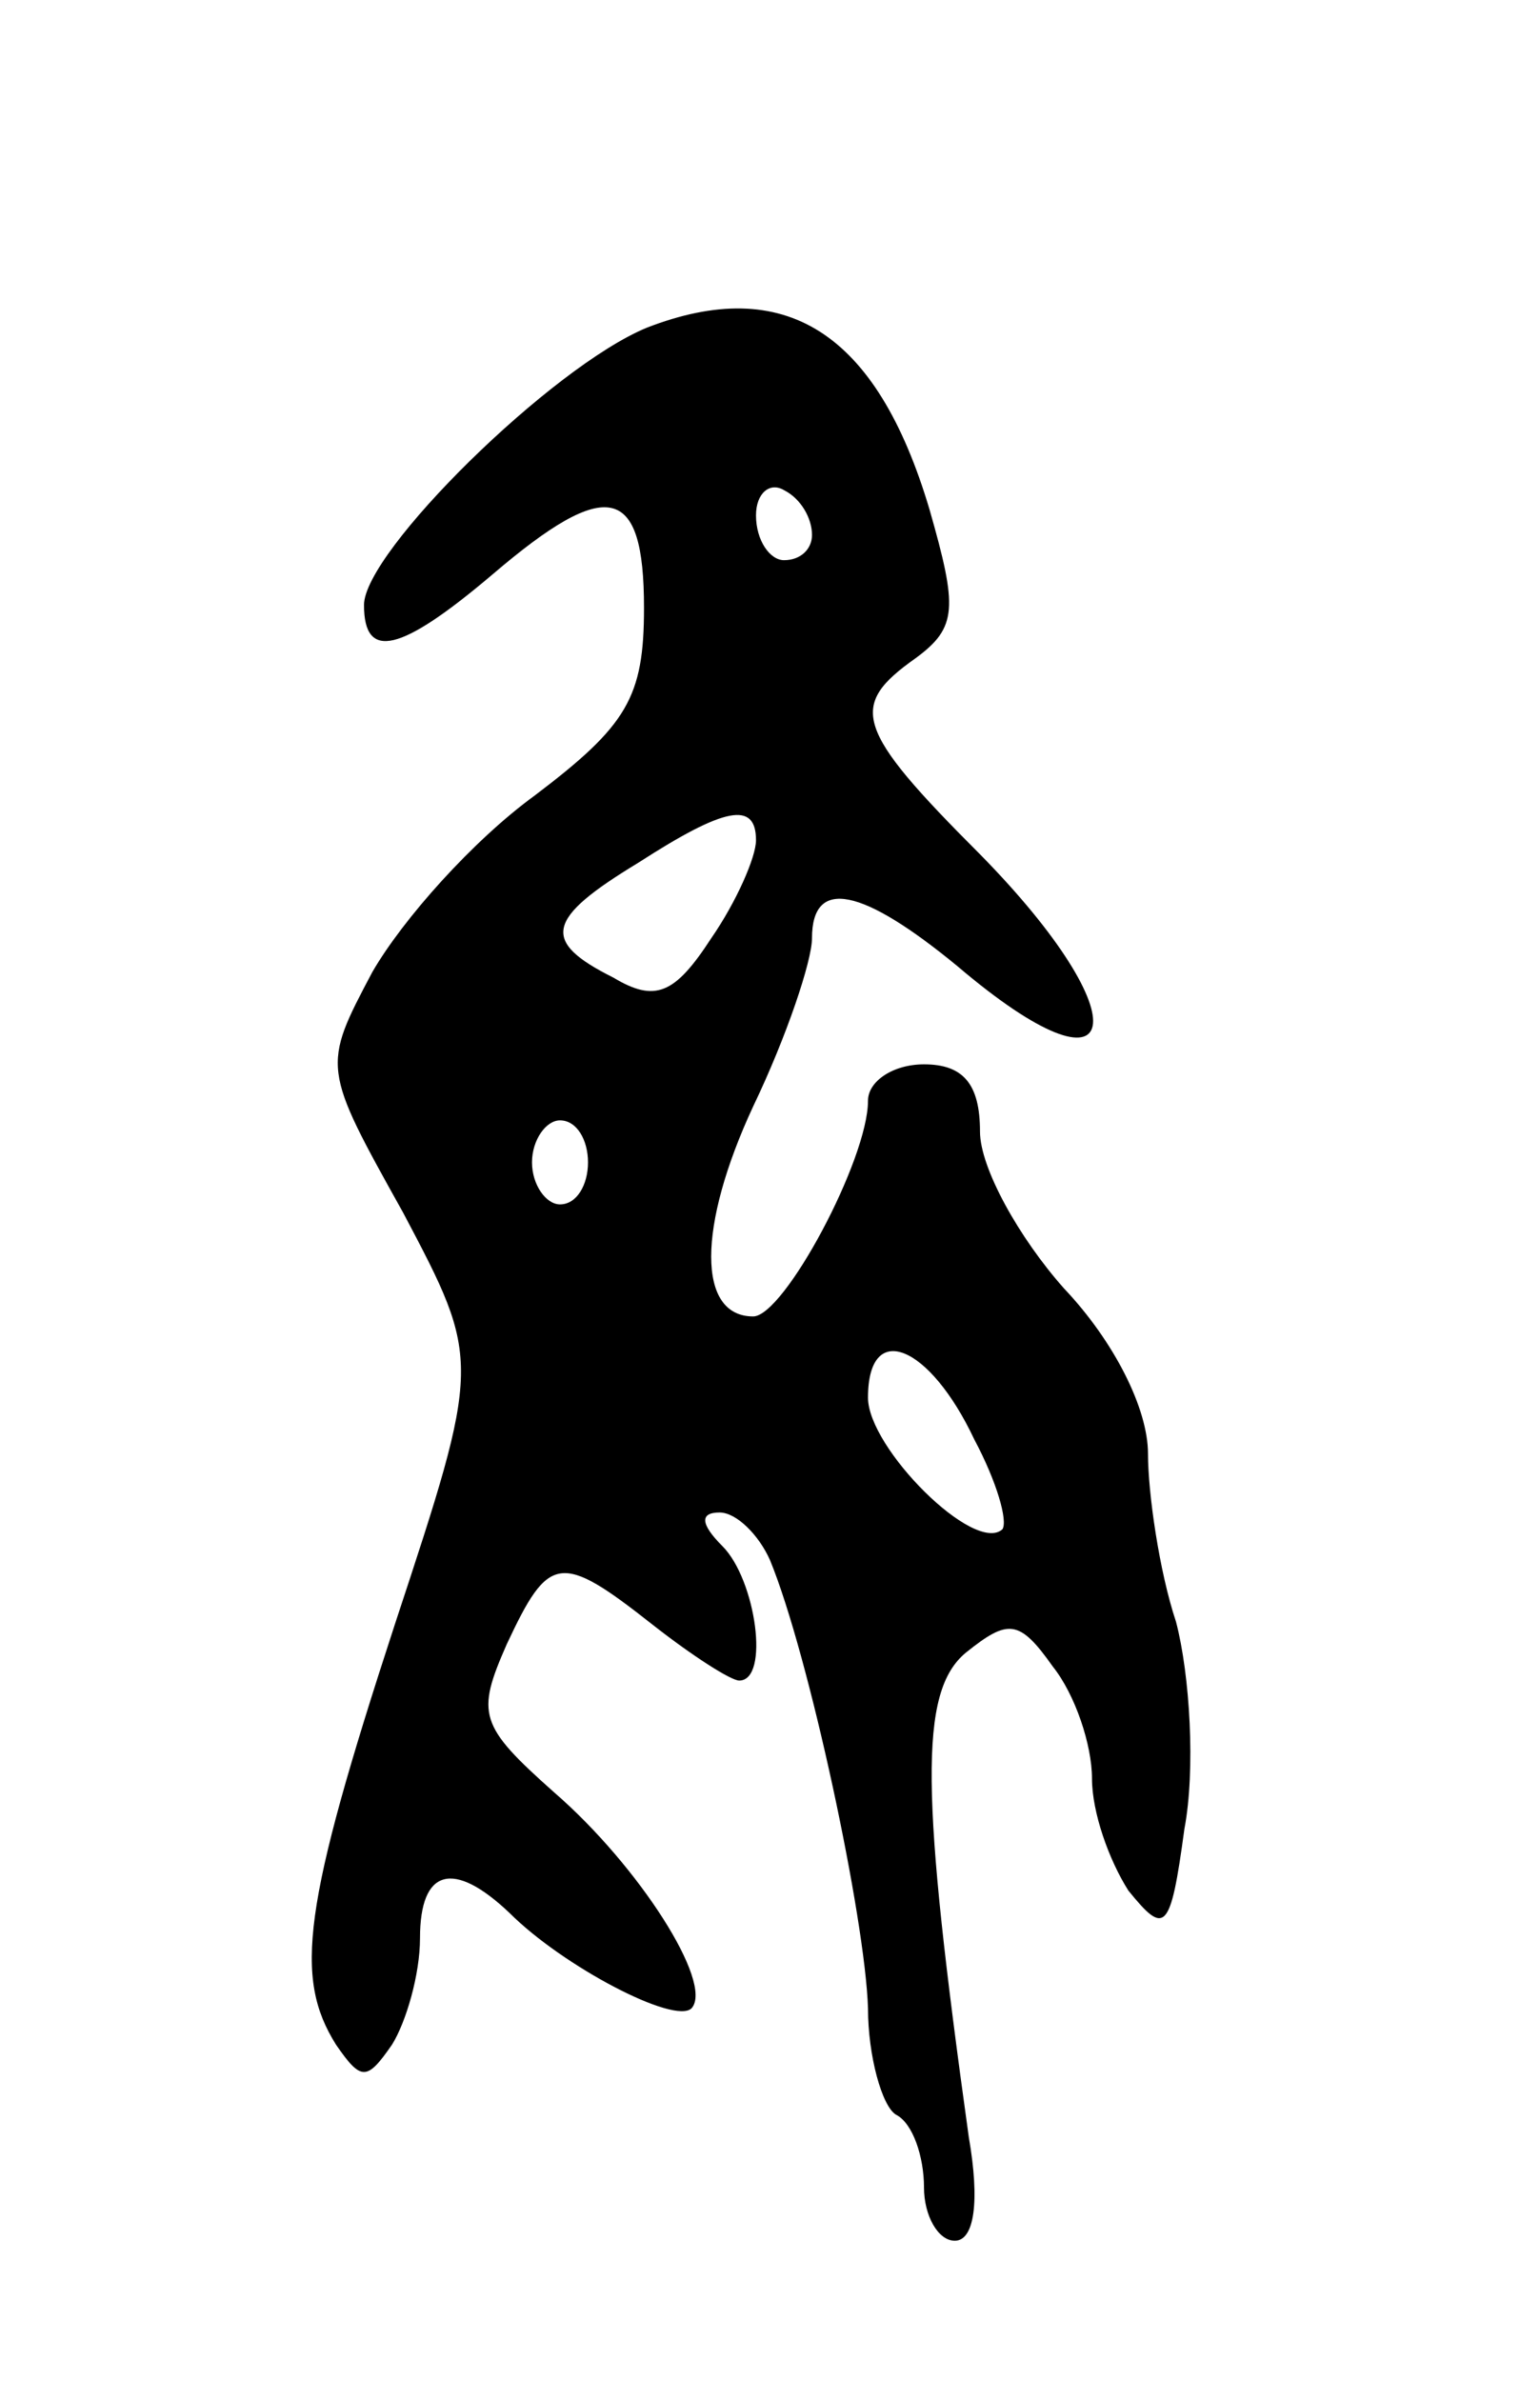 <svg version="1.0" xmlns="http://www.w3.org/2000/svg"
 width="55pt" height="85pt" viewBox="0 0 55 85"
 preserveAspectRatio="xMidYMid meet">
<g transform="translate(0,85) scale(0.1,-0.1)"
fill="#000000" stroke="none">
<path d="M231 733 c-34 -14 -101 -80 -101 -99 0 -20 13 -17 46 11 41 35 54 32
54 -12 0 -32 -6 -42 -39 -67 -22 -16 -47 -44 -58 -63 -18 -34 -18 -34 11 -86
28 -53 28 -53 -3 -147 -33 -101 -36 -126 -21 -150 9 -13 11 -13 20 0 5 8 10
25 10 38 0 25 12 28 32 9 19 -19 59 -40 65 -34 8 9 -19 51 -49 77 -27 24 -28
28 -17 53 15 32 19 33 52 7 14 -11 28 -20 31 -20 11 0 6 36 -6 48 -8 8 -8 12
-1 12 6 0 14 -8 18 -17 14 -34 34 -128 35 -160 0 -17 5 -35 10 -38 6 -3 10
-15 10 -26 0 -10 5 -19 11 -19 7 0 9 14 5 37 -17 122 -18 159 -1 173 15 12 19
12 31 -5 8 -10 14 -28 14 -40 0 -12 6 -29 13 -40 13 -16 15 -15 20 22 4 21 2
55 -3 74 -6 18 -10 46 -10 60 0 16 -12 40 -30 59 -16 18 -30 43 -30 56 0 17
-6 24 -20 24 -11 0 -20 -6 -20 -13 0 -21 -30 -77 -41 -77 -20 0 -20 32 0 75
12 25 21 52 21 60 0 22 18 18 52 -10 60 -51 66 -19 8 40 -45 45 -47 53 -23 70
15 11 15 18 5 53 -19 64 -52 84 -101 65z m59 -74 c0 -5 -4 -9 -10 -9 -5 0 -10
7 -10 16 0 8 5 12 10 9 6 -3 10 -10 10 -16z m-20 -109 c0 -6 -7 -22 -16 -35
-13 -20 -20 -23 -35 -14 -26 13 -24 21 9 41 31 20 42 22 42 8z m-60 -115 c0
-8 -4 -15 -10 -15 -5 0 -10 7 -10 15 0 8 5 15 10 15 6 0 10 -7 10 -15z m138
-99 c8 -15 12 -29 10 -32 -10 -9 -48 29 -48 47 0 28 22 19 38 -15z"/>
</g>
</svg>
